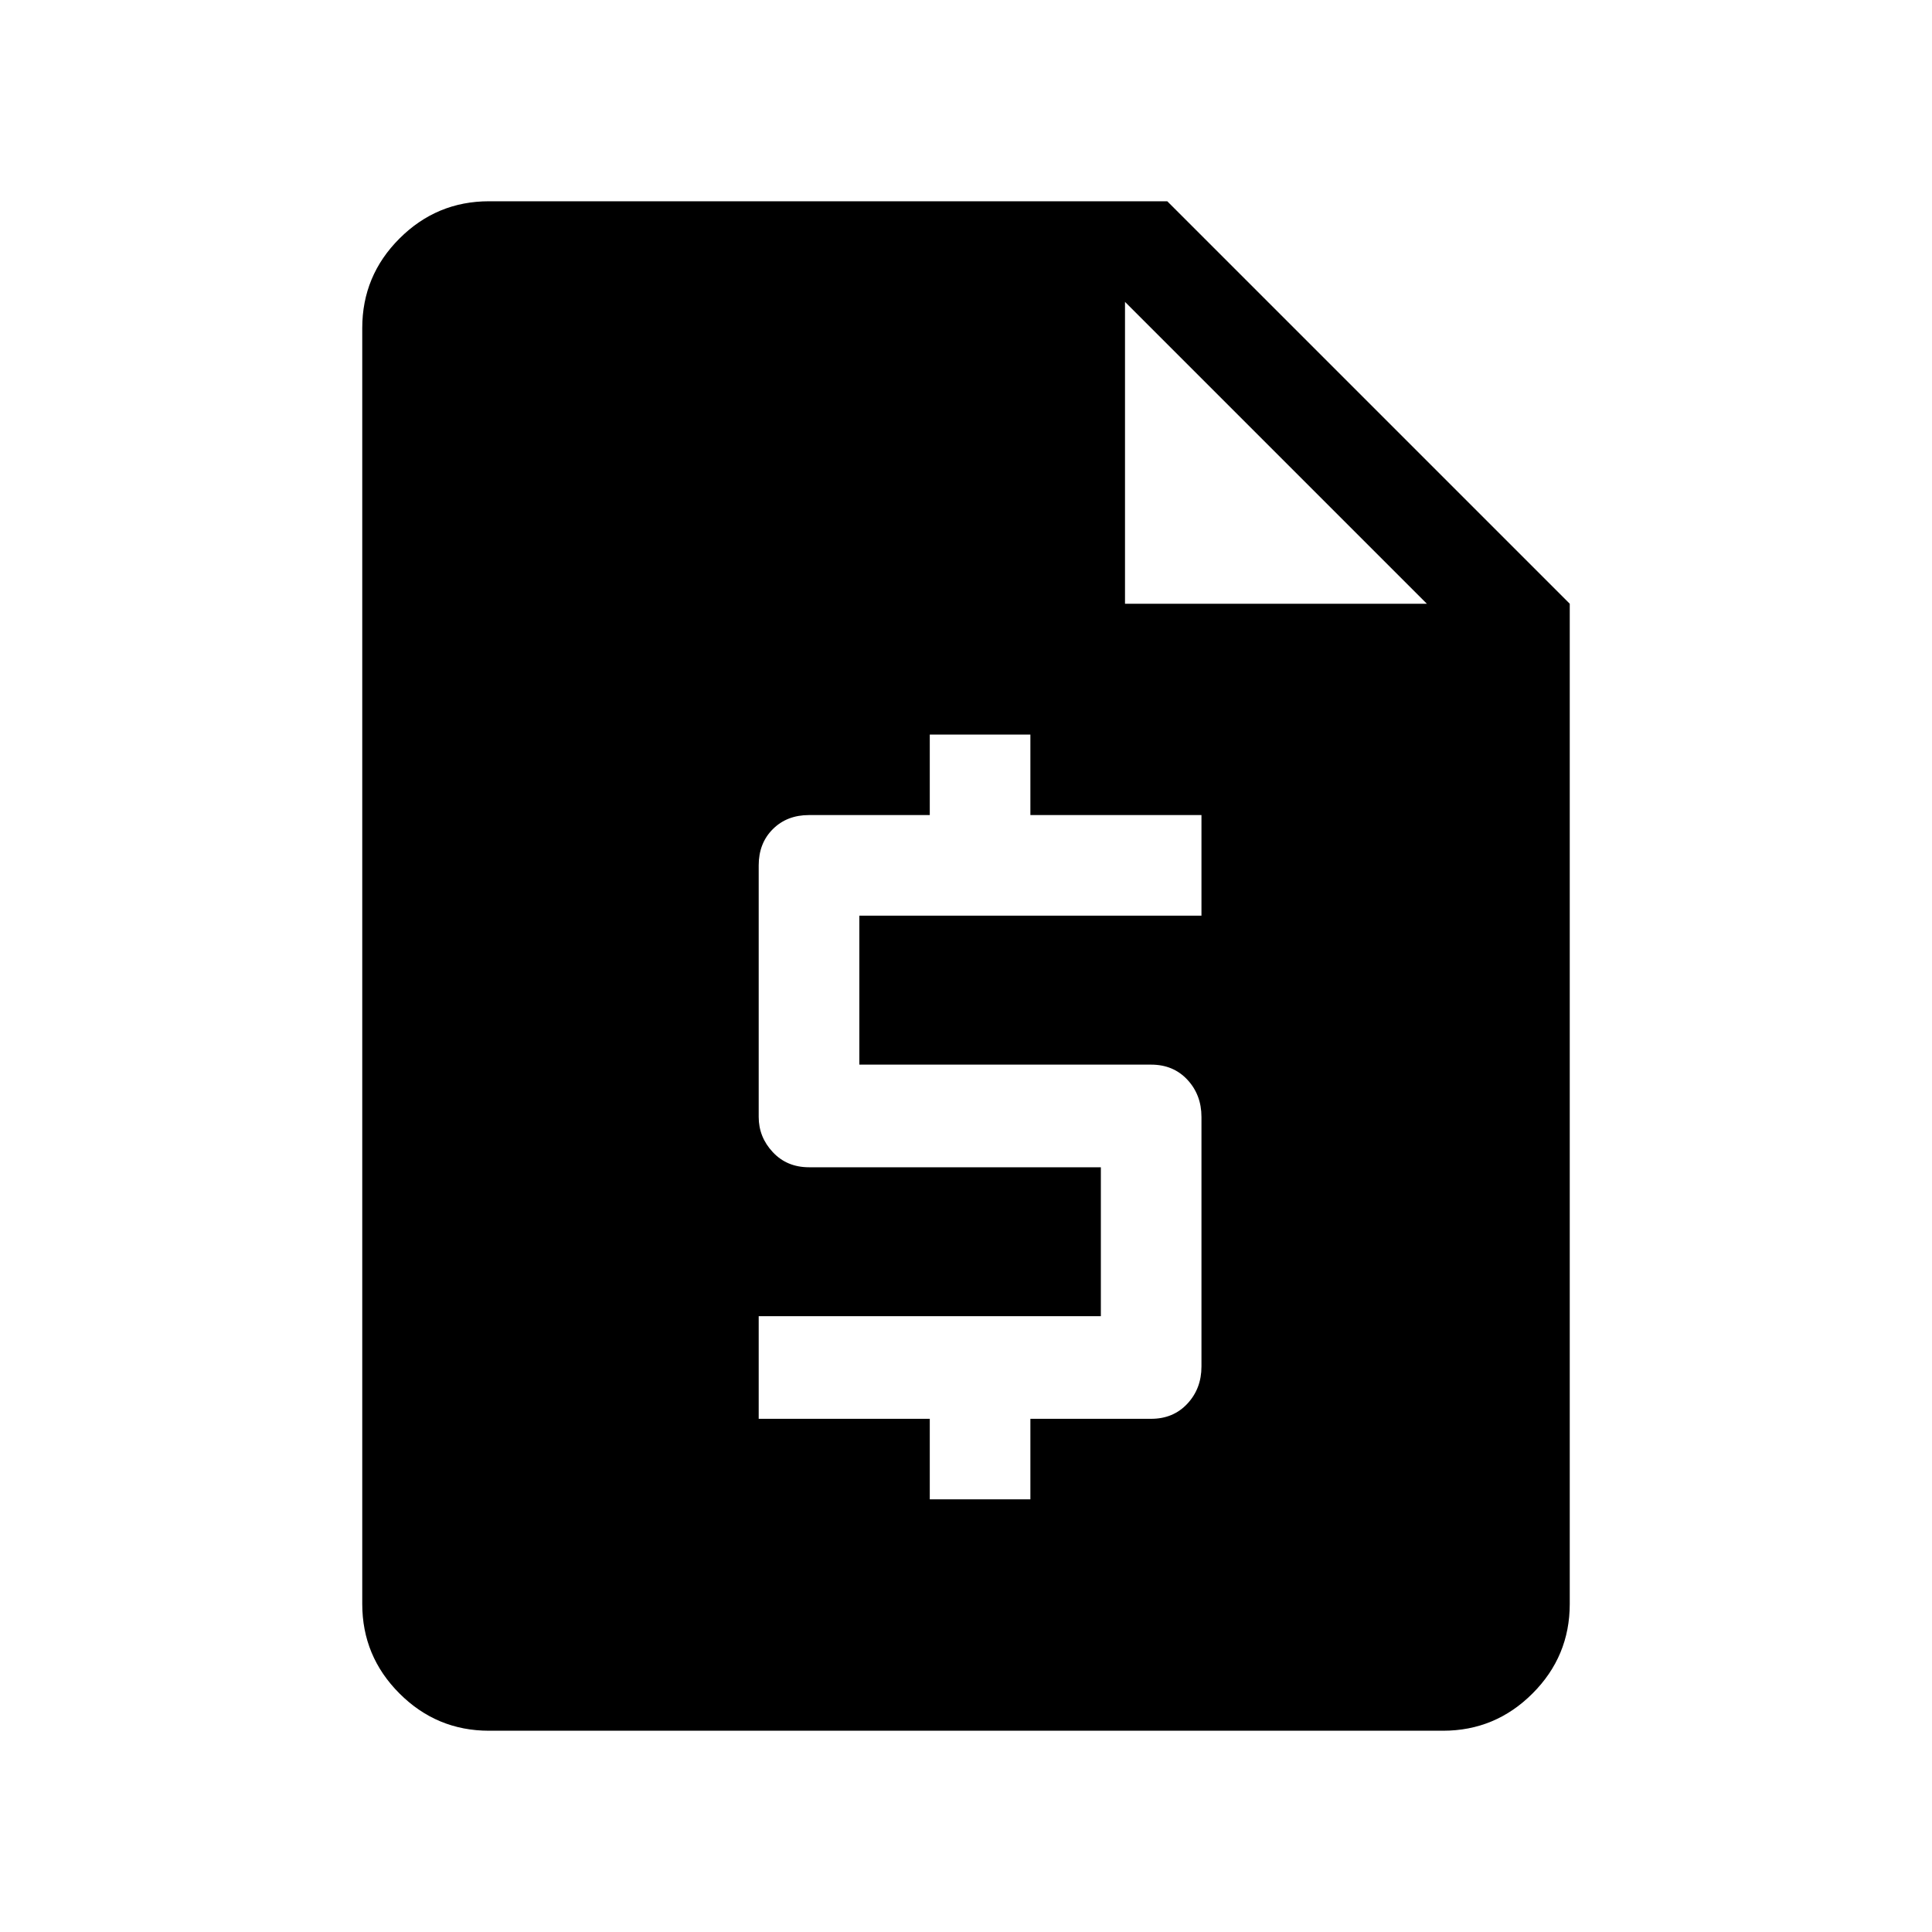 <svg xmlns="http://www.w3.org/2000/svg" height="40" width="40"><path d="M10.125 35.833Q9.042 35.833 8.271 35.062Q7.5 34.292 7.5 33.208V6.792Q7.5 5.708 8.271 4.938Q9.042 4.167 10.125 4.167H24.167L32.5 12.5V33.208Q32.5 34.292 31.729 35.062Q30.958 35.833 29.875 35.833ZM19.25 31.042H21.333V29.375H23.833Q24.292 29.375 24.583 29.062Q24.875 28.75 24.875 28.292V23.125Q24.875 22.667 24.583 22.354Q24.292 22.042 23.833 22.042H17.792V18.958H24.875V16.875H21.333V15.208H19.25V16.875H16.75Q16.292 16.875 16 17.167Q15.708 17.458 15.708 17.917V23.125Q15.708 23.542 16 23.854Q16.292 24.167 16.75 24.167H22.792V27.25H15.708V29.375H19.25ZM23.292 12.5H29.542L23.292 6.25Z"/></svg>